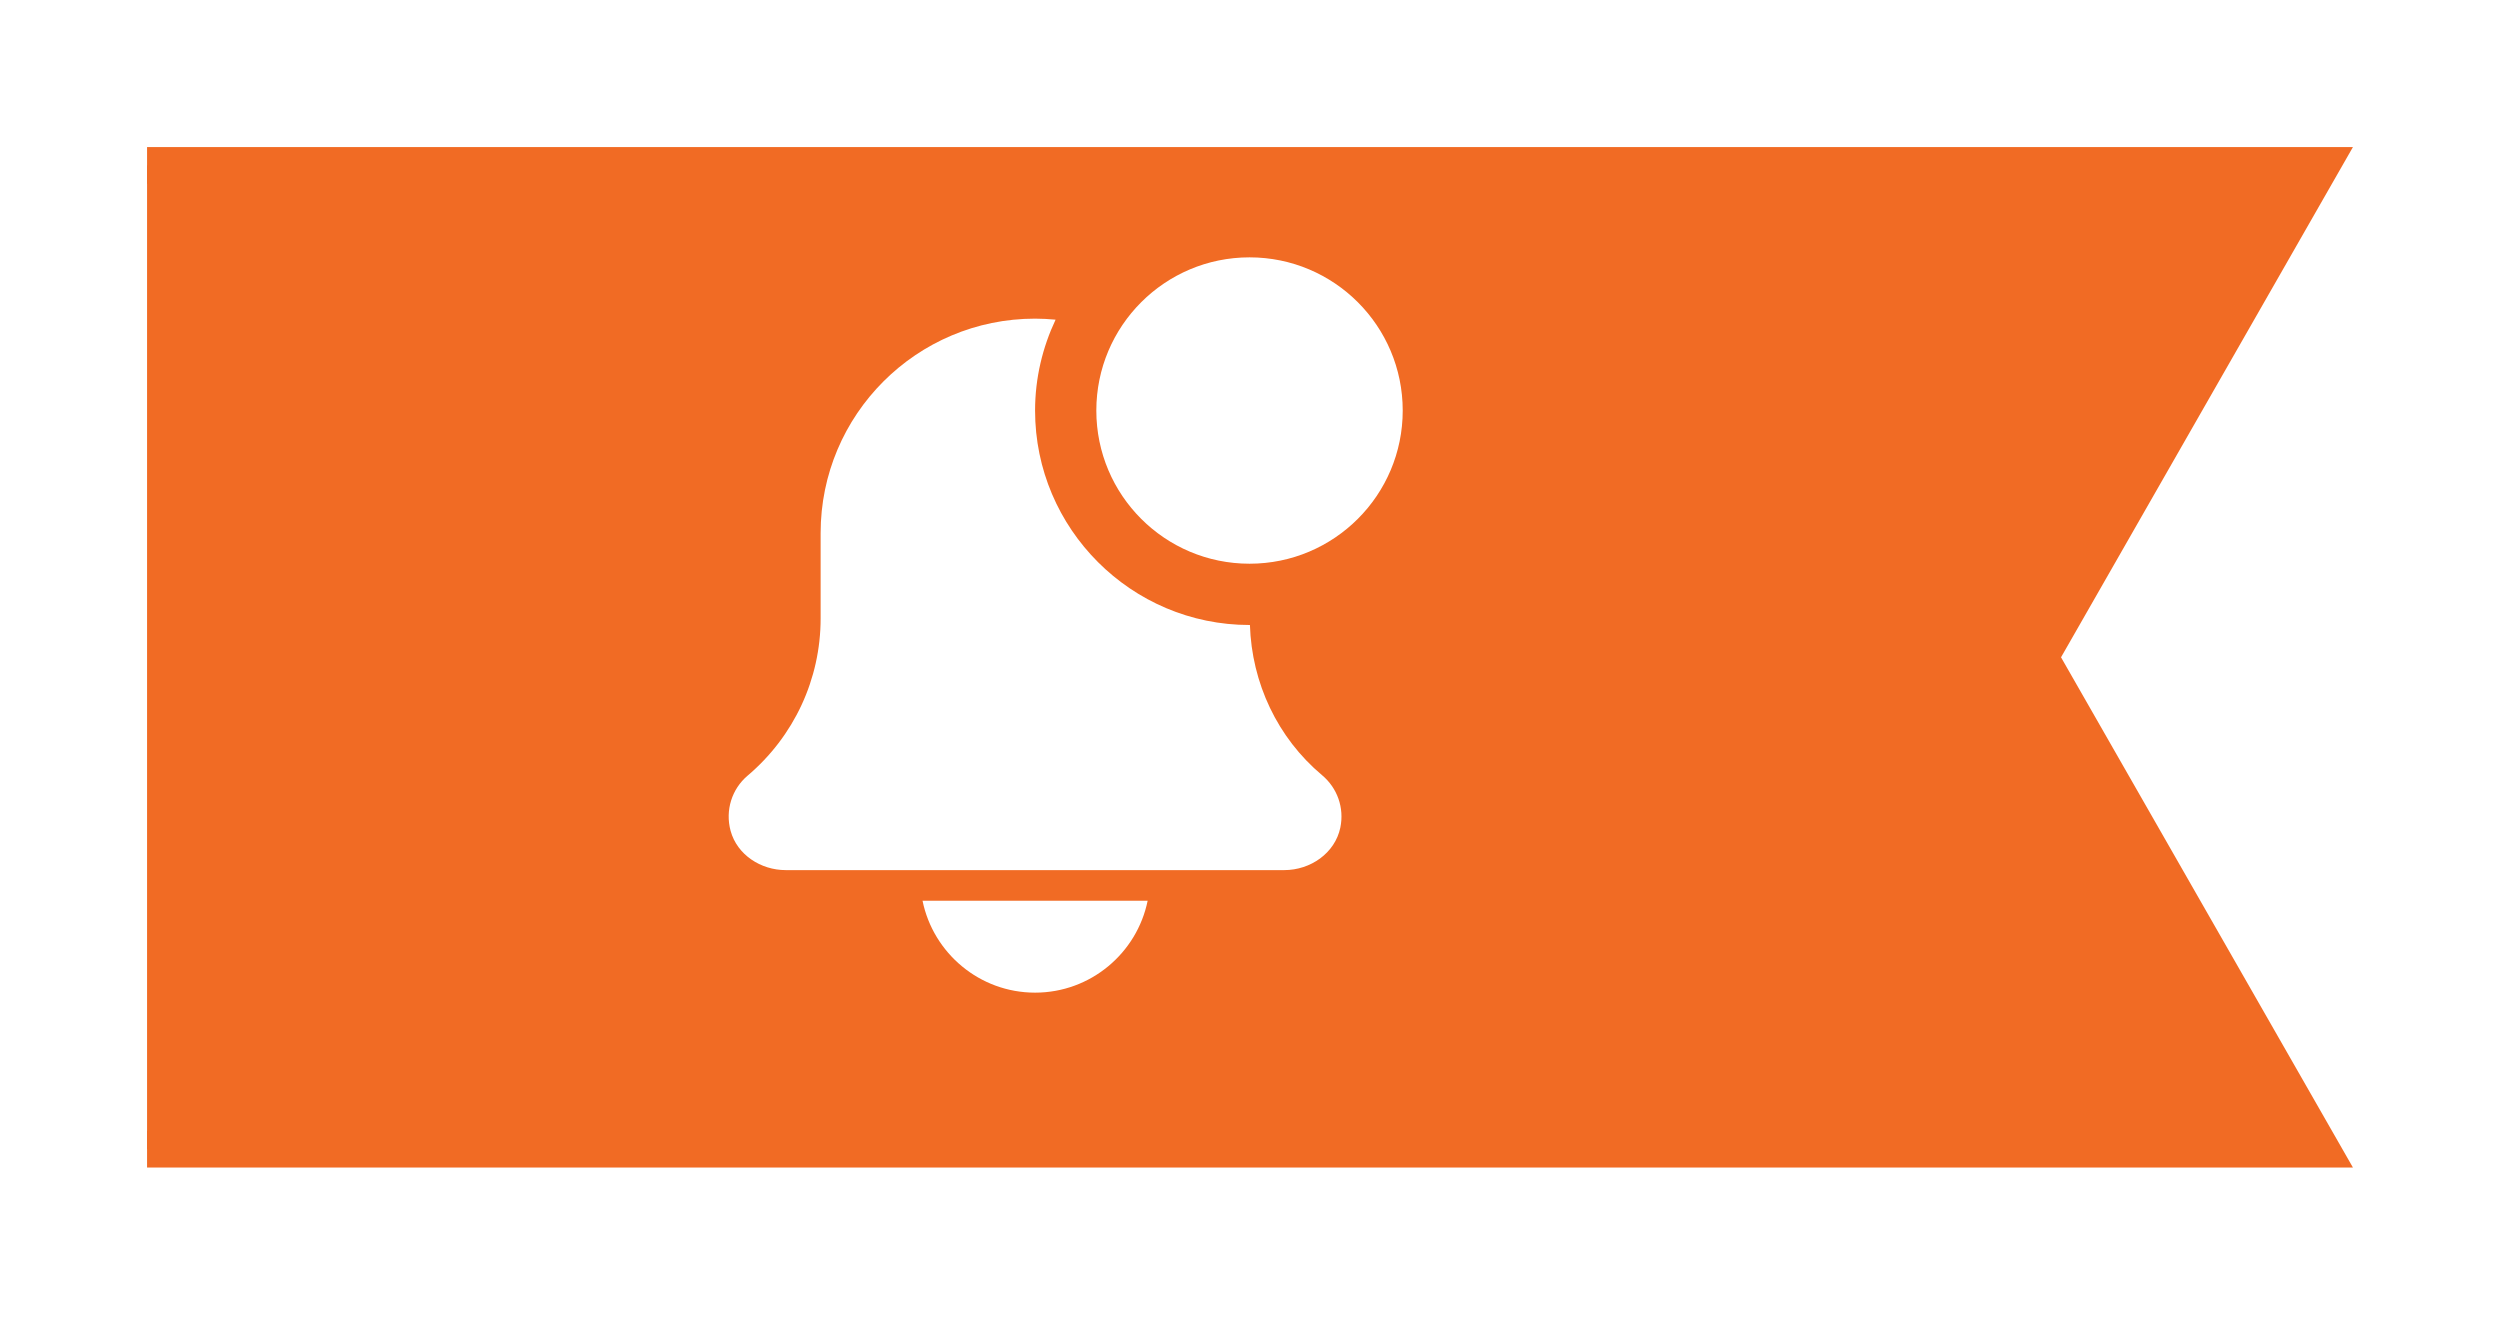 <svg width="68" height="36" viewBox="0 0 68 36" fill="none" xmlns="http://www.w3.org/2000/svg">
<g clip-path="url(#clip0)" filter="url(#filter0_d)">
<path d="M63.138 27.257H-40.5V0.5H63.138L55.626 13.63L55.483 13.878L55.626 14.127L63.138 27.257Z" fill="#F16B24" stroke="#F16B24"/>
<path d="M28.154 23C29.664 23 30.926 21.924 31.216 20.5H25.093C25.383 21.924 26.645 23 28.154 23Z" fill="white"/>
<path d="M33.998 12.999C33.994 12.999 33.991 13 33.987 13C30.772 13 28.154 10.383 28.154 7.167C28.154 6.282 28.358 5.447 28.712 4.695C28.528 4.678 28.342 4.667 28.154 4.667C24.933 4.667 22.321 7.278 22.321 10.5V12.823C22.321 14.472 21.598 16.029 20.331 17.101C19.908 17.462 19.721 18.037 19.872 18.598C20.049 19.25 20.694 19.667 21.371 19.667H34.933C35.643 19.667 36.312 19.207 36.457 18.511C36.568 17.973 36.377 17.435 35.959 17.084C34.747 16.068 34.047 14.576 33.998 12.999Z" fill="white"/>
<path d="M38.154 7.167C38.154 9.468 36.288 11.333 33.987 11.333C31.686 11.333 29.82 9.468 29.82 7.167C29.82 4.866 31.686 3 33.987 3C36.288 3 38.154 4.866 38.154 7.167Z" fill="white"/>
</g>
<defs>
<filter id="filter0_d" x="0" y="0" width="68" height="36" filterUnits="userSpaceOnUse" color-interpolation-filters="sRGB">
<feFlood flood-opacity="0" result="BackgroundImageFix"/>
<feColorMatrix in="SourceAlpha" type="matrix" values="0 0 0 0 0 0 0 0 0 0 0 0 0 0 0 0 0 0 127 0"/>
<feOffset dy="4"/>
<feGaussianBlur stdDeviation="2"/>
<feColorMatrix type="matrix" values="0 0 0 0 0 0 0 0 0 0 0 0 0 0 0 0 0 0 0.25 0"/>
<feBlend mode="normal" in2="BackgroundImageFix" result="effect1_dropShadow"/>
<feBlend mode="normal" in="SourceGraphic" in2="effect1_dropShadow" result="shape"/>
</filter>
<clipPath id="clip0">
<rect width="60" height="28" fill="white" transform="translate(4)"/>
</clipPath>
</defs>
</svg>
